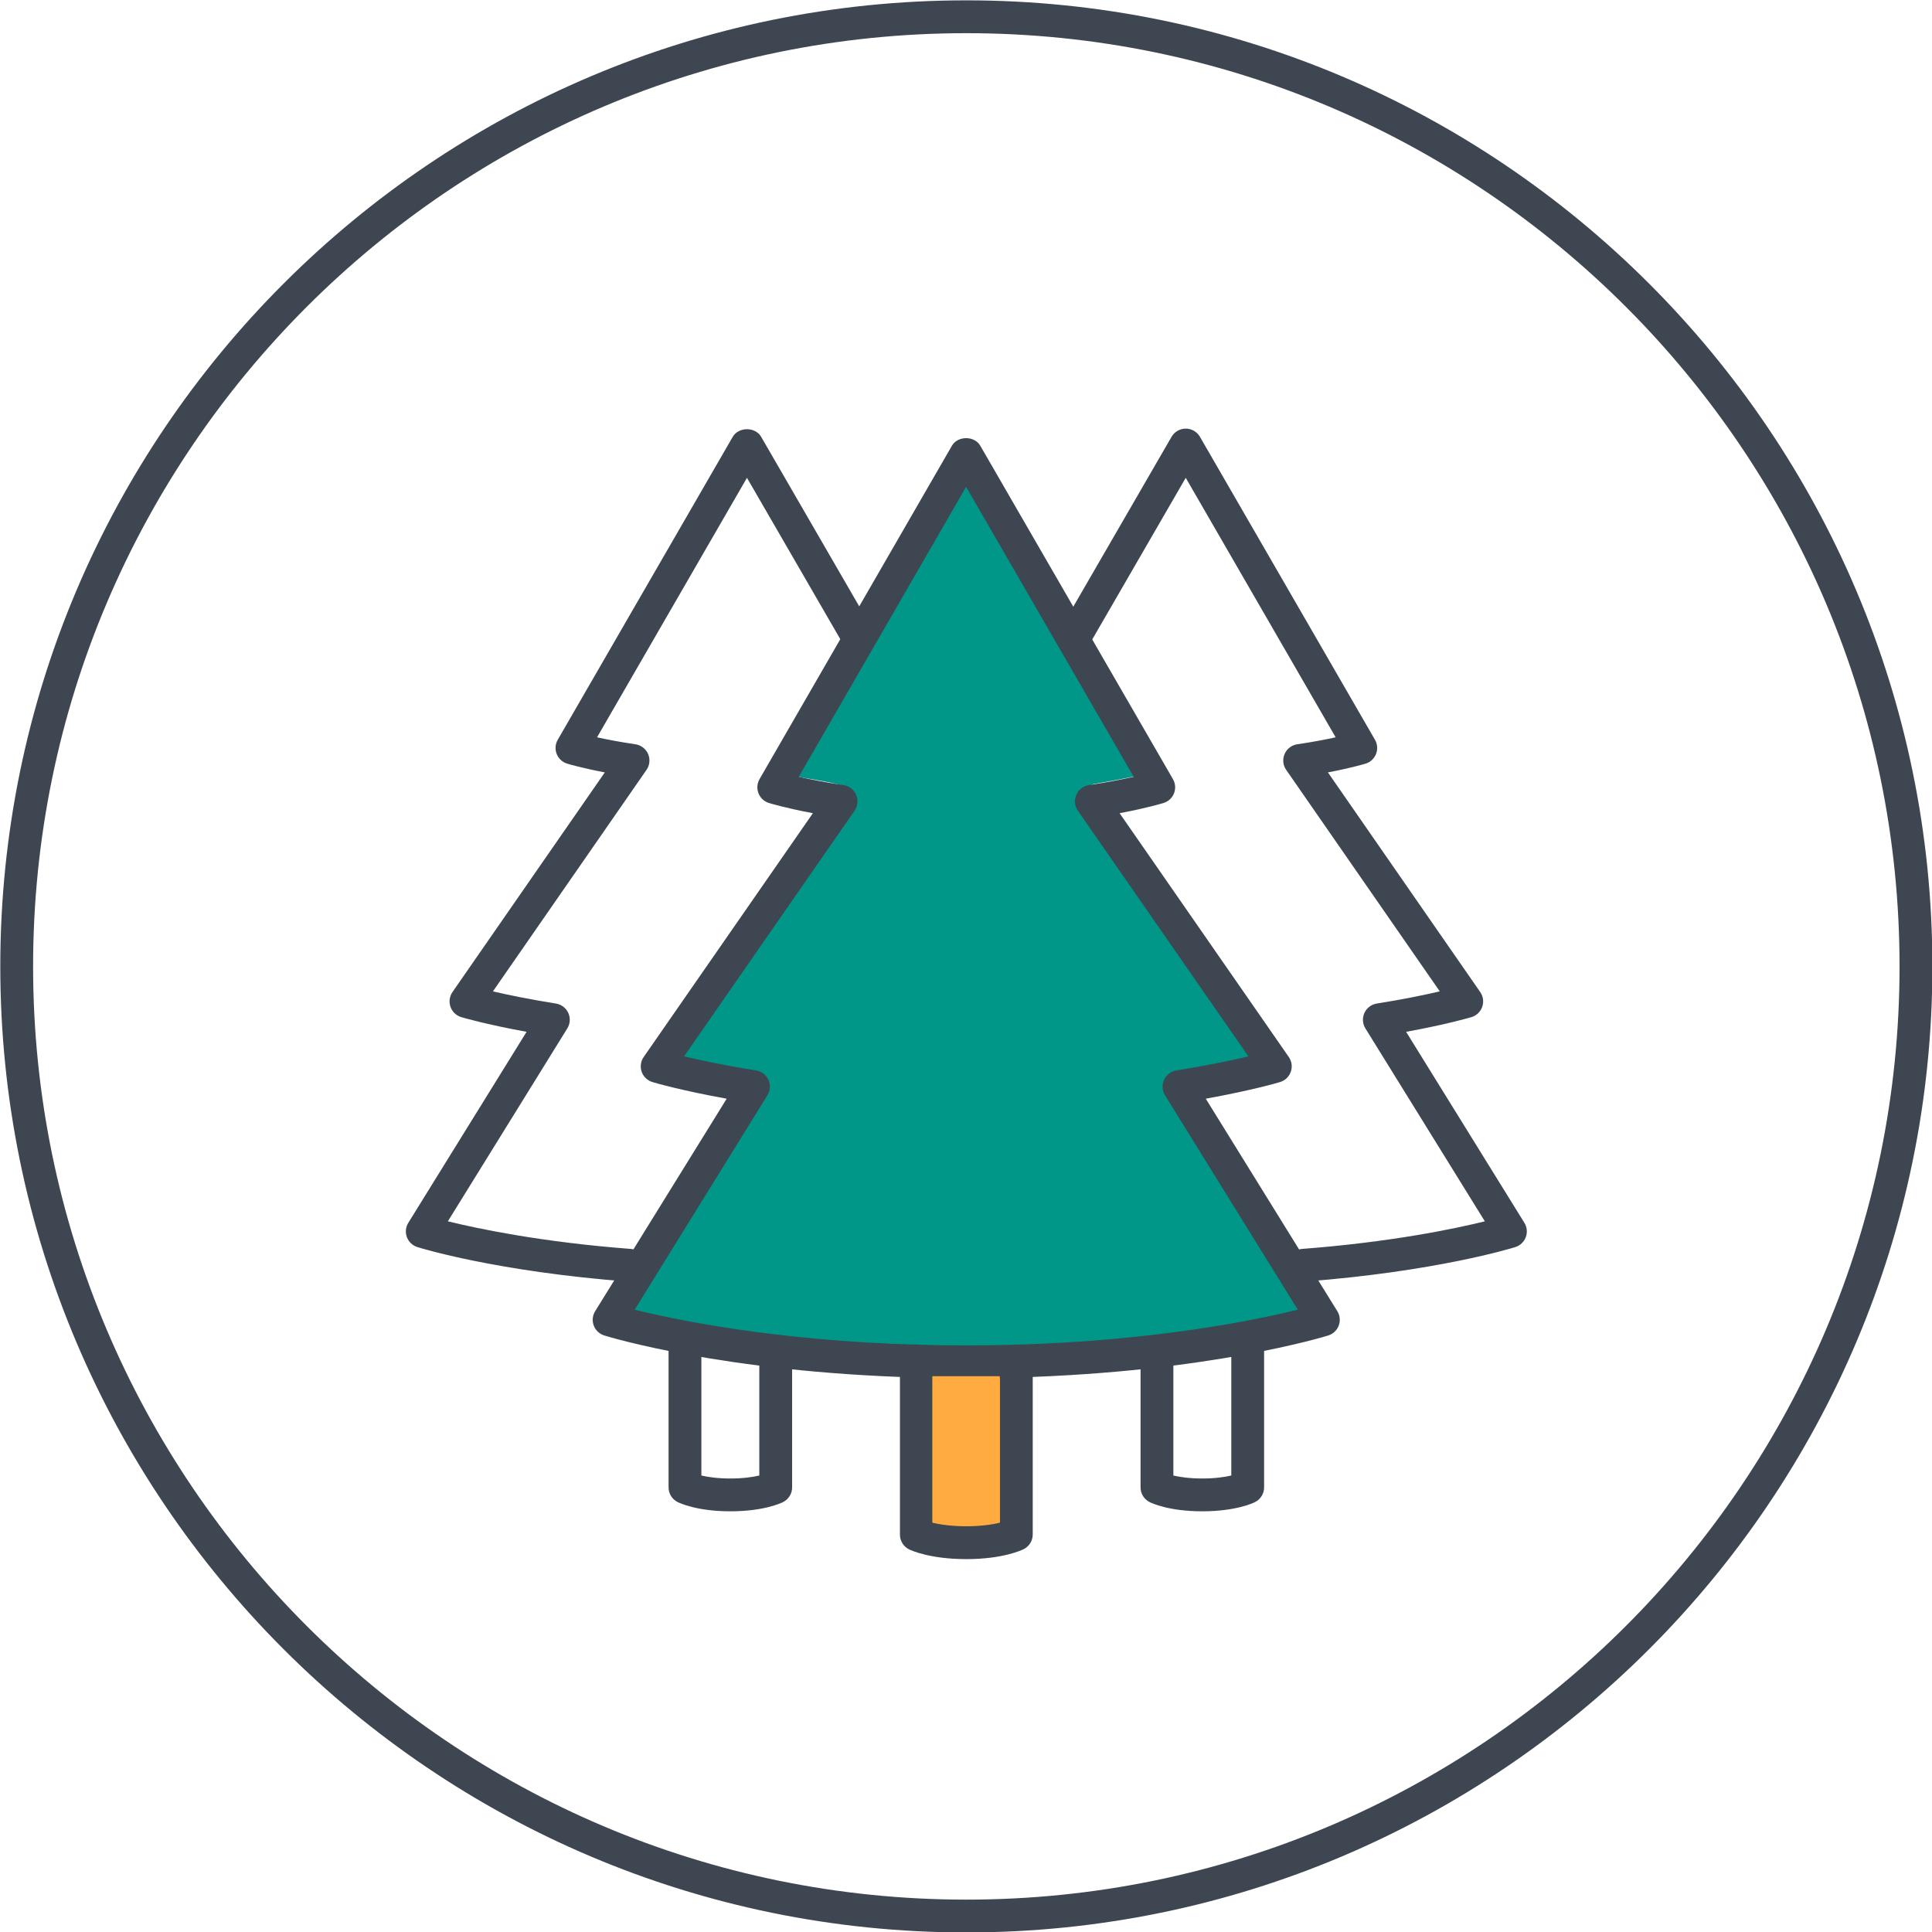 <?xml version="1.0" encoding="UTF-8" standalone="no"?>
<svg
   xmlns:dc="http://purl.org/dc/elements/1.1/"
   xmlns:cc="http://creativecommons.org/ns#"
   xmlns:rdf="http://www.w3.org/1999/02/22-rdf-syntax-ns#"
   xmlns:svg="http://www.w3.org/2000/svg"
   xmlns="http://www.w3.org/2000/svg"
   xmlns:sodipodi="http://sodipodi.sourceforge.net/DTD/sodipodi-0.dtd"
   xmlns:inkscape="http://www.inkscape.org/namespaces/inkscape"
   inkscape:version="1.0beta2 (2b71d25, 2019-12-03)"
   sodipodi:docname="trees_hover.svg"
   id="svg8288"
   xml:space="preserve"
   viewBox="0 0 100 100"
   version="1.1"
   enable-background="new 0 0 480 480"
   height="100"
   width="100"><defs
   id="defs8292" /><sodipodi:namedview
   inkscape:current-layer="svg8288"
   inkscape:window-maximized="0"
   inkscape:window-y="0"
   inkscape:window-x="0"
   inkscape:cy="67.536299"
   inkscape:cx="30.488621"
   inkscape:zoom="7.7895634"
   showgrid="false"
   id="namedview8290"
   inkscape:window-height="900"
   inkscape:window-width="1440"
   inkscape:pageshadow="2"
   inkscape:pageopacity="0"
   guidetolerance="10"
   gridtolerance="10"
   objecttolerance="10"
   borderopacity="1"
   inkscape:document-rotation="0"
   bordercolor="#666666"
   pagecolor="#ffffff" />



<path
   inkscape:connector-curvature="0"
   id="path8296"
   d="m 48.354,79.273 c -0.22,-0.043 -0.243,-0.442 -0.243,-4.254 V 70.813 h 1.891 1.891 v 4.136 c 0,2.815 -0.05,4.167 -0.158,4.233 -0.162,0.1 -2.947,0.175 -3.381,0.091 z"
   style="fill:#ffab40;stroke:#ffab40;stroke-width:0.175" /><path
   id="path8270"
   stroke-width=".785"
   stroke="#009688"
   fill="#009688"
   d="m46.694 70.295c-3.523-0.141-7.043-0.485-10.088-0.988-1.946-0.321-4.175-0.779-4.28-0.878-0.035-0.033 1.547-2.662 3.514-5.841 3.259-5.267 3.577-5.814 3.577-6.147 0-0.258-0.057-0.432-0.195-0.592-0.175-0.204-0.363-0.258-1.896-0.551-2.237-0.427-2.349-0.454-2.349-0.553-2.13e-4 -0.047 2.055-3.047 4.568-6.668 3.087-4.448 4.583-6.675 4.614-6.866 0.054-0.33-0.141-0.769-0.404-0.909-0.096-0.051-0.604-0.169-1.128-0.262-0.524-0.093-1.078-0.191-1.23-0.218-0.152-0.027-0.277-0.085-0.277-0.128 0-0.093 8.672-15.148 8.808-15.291 0.07-0.074 1.23 1.866 4.525 7.572 2.437 4.219 4.441 7.698 4.453 7.73 0.019 0.049-0.837 0.227-2.342 0.486-0.501 0.086-0.86 0.639-0.733 1.127 0.027 0.102 2.114 3.163 4.639 6.802s4.562 6.644 4.526 6.679c-0.063 0.061-2.725 0.601-3.54 0.719-0.563 0.081-0.912 0.429-0.912 0.91 0 0.309 0.393 0.982 3.578 6.122 1.968 3.176 3.578 5.811 3.578 5.854 0 0.044-0.125 0.102-0.277 0.129-0.152 0.027-0.732 0.148-1.289 0.269-5.289 1.146-13.118 1.748-19.442 1.495z" /><g
   id="g8286"
   fill="#3E4651"
   transform="matrix(1.213 0 0 1.213 -176.11 -437.3)">
	
		<path
   id="path8272"
   d="m186.42 442.97c-22.73 0-41.222-18.491-41.222-41.222 0-22.729 18.492-41.222 41.222-41.222 22.729 0 41.222 18.492 41.222 41.222s-18.493 41.222-41.222 41.222zm0-81.043c-21.958 0-39.822 17.864-39.822 39.821 0 21.958 17.864 39.822 39.822 39.822s39.821-17.864 39.821-39.822c0-21.957-17.863-39.821-39.821-39.821z" />
	
	
		
			
				<path
   id="path8274"
   d="m186.41 419.32c-0.738 0-1.456-0.011-2.152-0.031-8.221-0.237-13.086-1.729-13.29-1.793-0.207-0.064-0.372-0.221-0.447-0.423-0.076-0.203-0.053-0.43 0.061-0.613l5.612-9.066c-2.012-0.363-3.117-0.694-3.17-0.711-0.214-0.064-0.384-0.229-0.458-0.439s-0.042-0.445 0.086-0.629l7.22-10.404c-1.186-0.223-1.843-0.425-1.877-0.436-0.203-0.063-0.367-0.215-0.444-0.413s-0.061-0.421 0.045-0.605l8.208-14.224c0.25-0.433 0.962-0.435 1.212 0l8.22 14.224c0.106 0.185 0.124 0.407 0.046 0.605s-0.241 0.351-0.445 0.413c-0.034 0.011-0.692 0.213-1.877 0.436l7.22 10.404c0.127 0.184 0.16 0.418 0.085 0.63-0.074 0.212-0.245 0.375-0.459 0.439-0.053 0.017-1.164 0.347-3.169 0.71l5.613 9.066c0.114 0.184 0.136 0.41 0.061 0.613s-0.241 0.359-0.448 0.424c-0.203 0.063-5.079 1.555-13.3 1.792-0.696 0.021-1.414 0.031-2.153 0.031zm-14.143-2.923c1.743 0.433 5.99 1.319 12.032 1.493 1.369 0.041 2.856 0.041 4.223 0 6.043-0.174 10.297-1.062 12.042-1.493l-5.665-9.149c-0.123-0.199-0.139-0.447-0.042-0.66 0.098-0.213 0.295-0.363 0.526-0.4 1.347-0.215 2.388-0.438 3.073-0.6l-7.276-10.484c-0.138-0.198-0.163-0.454-0.067-0.676 0.096-0.223 0.299-0.379 0.538-0.416 0.801-0.12 1.445-0.25 1.91-0.354l-7.151-12.374-7.141 12.374c0.465 0.104 1.109 0.234 1.91 0.354 0.239 0.037 0.442 0.193 0.538 0.416 0.096 0.222 0.07 0.478-0.067 0.676l-7.276 10.485c0.683 0.162 1.723 0.384 3.073 0.599 0.231 0.037 0.429 0.188 0.526 0.4 0.097 0.213 0.082 0.461-0.042 0.66z" />
			
			
				<path
   id="path8276"
   d="m186.42 427.04c-1.549 0-2.354-0.372-2.44-0.414-0.24-0.117-0.393-0.362-0.393-0.629v-7.417c0-0.387 0.313-0.7 0.7-0.7s0.7 0.313 0.7 0.7v6.909c0.303 0.072 0.781 0.149 1.433 0.149s1.13-0.079 1.433-0.153v-6.905c0-0.387 0.313-0.7 0.7-0.7s0.7 0.313 0.7 0.7v7.409c0 0.266-0.15 0.509-0.388 0.627-0.087 0.043-0.893 0.424-2.445 0.424z" />
			
		
		
			
				
					
						<path
   id="path8278"
   d="m200.8 415.2c-0.362 0-0.669-0.279-0.697-0.646-0.03-0.385 0.259-0.722 0.645-0.751 3.786-0.289 6.492-0.856 7.797-1.177l-5.097-8.232c-0.123-0.199-0.139-0.447-0.042-0.66 0.098-0.213 0.295-0.363 0.526-0.4 1.16-0.185 2.07-0.375 2.69-0.52l-6.554-9.452c-0.138-0.199-0.164-0.455-0.067-0.678 0.096-0.222 0.3-0.378 0.54-0.414 0.674-0.099 1.226-0.206 1.638-0.297l-6.397-11.073-4.092 7.074c-0.193 0.335-0.622 0.449-0.957 0.255-0.334-0.193-0.449-0.621-0.255-0.956l4.699-8.123c0.125-0.216 0.356-0.35 0.606-0.35 0.25 1e-3 0.481 0.134 0.606 0.351l7.468 12.927c0.107 0.184 0.124 0.407 0.045 0.605-0.078 0.198-0.242 0.351-0.445 0.413-0.031 9e-3 -0.595 0.181-1.608 0.374l6.499 9.373c0.128 0.185 0.16 0.419 0.085 0.631-0.074 0.211-0.245 0.375-0.459 0.439-0.048 0.014-1.027 0.305-2.788 0.627l5.046 8.149c0.114 0.185 0.136 0.41 0.061 0.612-0.076 0.203-0.241 0.359-0.447 0.424-0.135 0.043-3.379 1.044-8.991 1.473-0.019 2e-3 -0.037 2e-3 -0.055 2e-3z" />
					
					
						<path
   id="path8280"
   d="m196.49 425c-1.435 0-2.174-0.354-2.253-0.396-0.235-0.119-0.383-0.36-0.383-0.624v-5.819c0-0.387 0.313-0.7 0.7-0.7s0.7 0.313 0.7 0.7v5.312c0.269 0.063 0.681 0.127 1.236 0.127 0.552 0 0.964-0.063 1.236-0.128v-5.888c0-0.387 0.313-0.7 0.7-0.7s0.7 0.313 0.7 0.7v6.396c0 0.265-0.15 0.507-0.387 0.626-0.08 0.041-0.827 0.394-2.249 0.394z" />
					
				
			
			
				
					
						<path
   id="path8282"
   d="m172.04 415.2c-0.018 0-0.036 0-0.054-2e-3 -5.612-0.429-8.856-1.43-8.991-1.473-0.206-0.064-0.371-0.221-0.447-0.424-0.075-0.202-0.053-0.428 0.061-0.612l5.046-8.149c-1.761-0.322-2.74-0.613-2.788-0.627-0.214-0.064-0.385-0.229-0.459-0.439-0.074-0.212-0.042-0.446 0.085-0.631l6.5-9.373c-1.014-0.193-1.578-0.365-1.608-0.374-0.204-0.063-0.368-0.215-0.445-0.413-0.078-0.198-0.062-0.422 0.045-0.605l7.467-12.927c0.25-0.433 0.962-0.434 1.212-1e-3l4.699 8.123c0.193 0.335 0.079 0.763-0.255 0.956-0.333 0.194-0.763 0.08-0.957-0.255l-4.092-7.074-6.397 11.073c0.412 0.091 0.964 0.198 1.638 0.297 0.239 0.036 0.443 0.192 0.54 0.414 0.097 0.223 0.071 0.479-0.067 0.678l-6.554 9.452c0.62 0.145 1.53 0.335 2.69 0.52 0.231 0.037 0.429 0.188 0.526 0.4 0.097 0.213 0.082 0.461-0.042 0.66l-5.097 8.232c1.305 0.32 4.012 0.888 7.797 1.177 0.386 0.029 0.674 0.366 0.645 0.751-0.029 0.367-0.336 0.646-0.698 0.646z" />
					
					
						<path
   id="path8284"
   d="m176.35 425c-1.421 0-2.168-0.353-2.249-0.394-0.237-0.119-0.387-0.361-0.387-0.626v-6.396c0-0.387 0.313-0.7 0.7-0.7s0.7 0.313 0.7 0.7v5.889c0.271 0.063 0.683 0.127 1.236 0.127 0.555 0 0.966-0.063 1.236-0.127v-5.312c0-0.387 0.313-0.7 0.7-0.7s0.7 0.313 0.7 0.7v5.819c0 0.264-0.148 0.505-0.383 0.624-0.079 0.041-0.819 0.396-2.253 0.396z" />
					
				
			
		
	
</g>













<path
   inkscape:connector-curvature="0"
   id="path8294"
   d="m 48.622,78.794 -0.289,-0.056 v -3.714 -3.714 h 1.669 1.669 v 3.706 3.706 l -0.481,0.08 c -0.523,0.086 -2.102,0.081 -2.568,-0.008 z"
   style="fill:#ffab40;stroke:#ffab40;stroke-width:0.154" /></svg>
